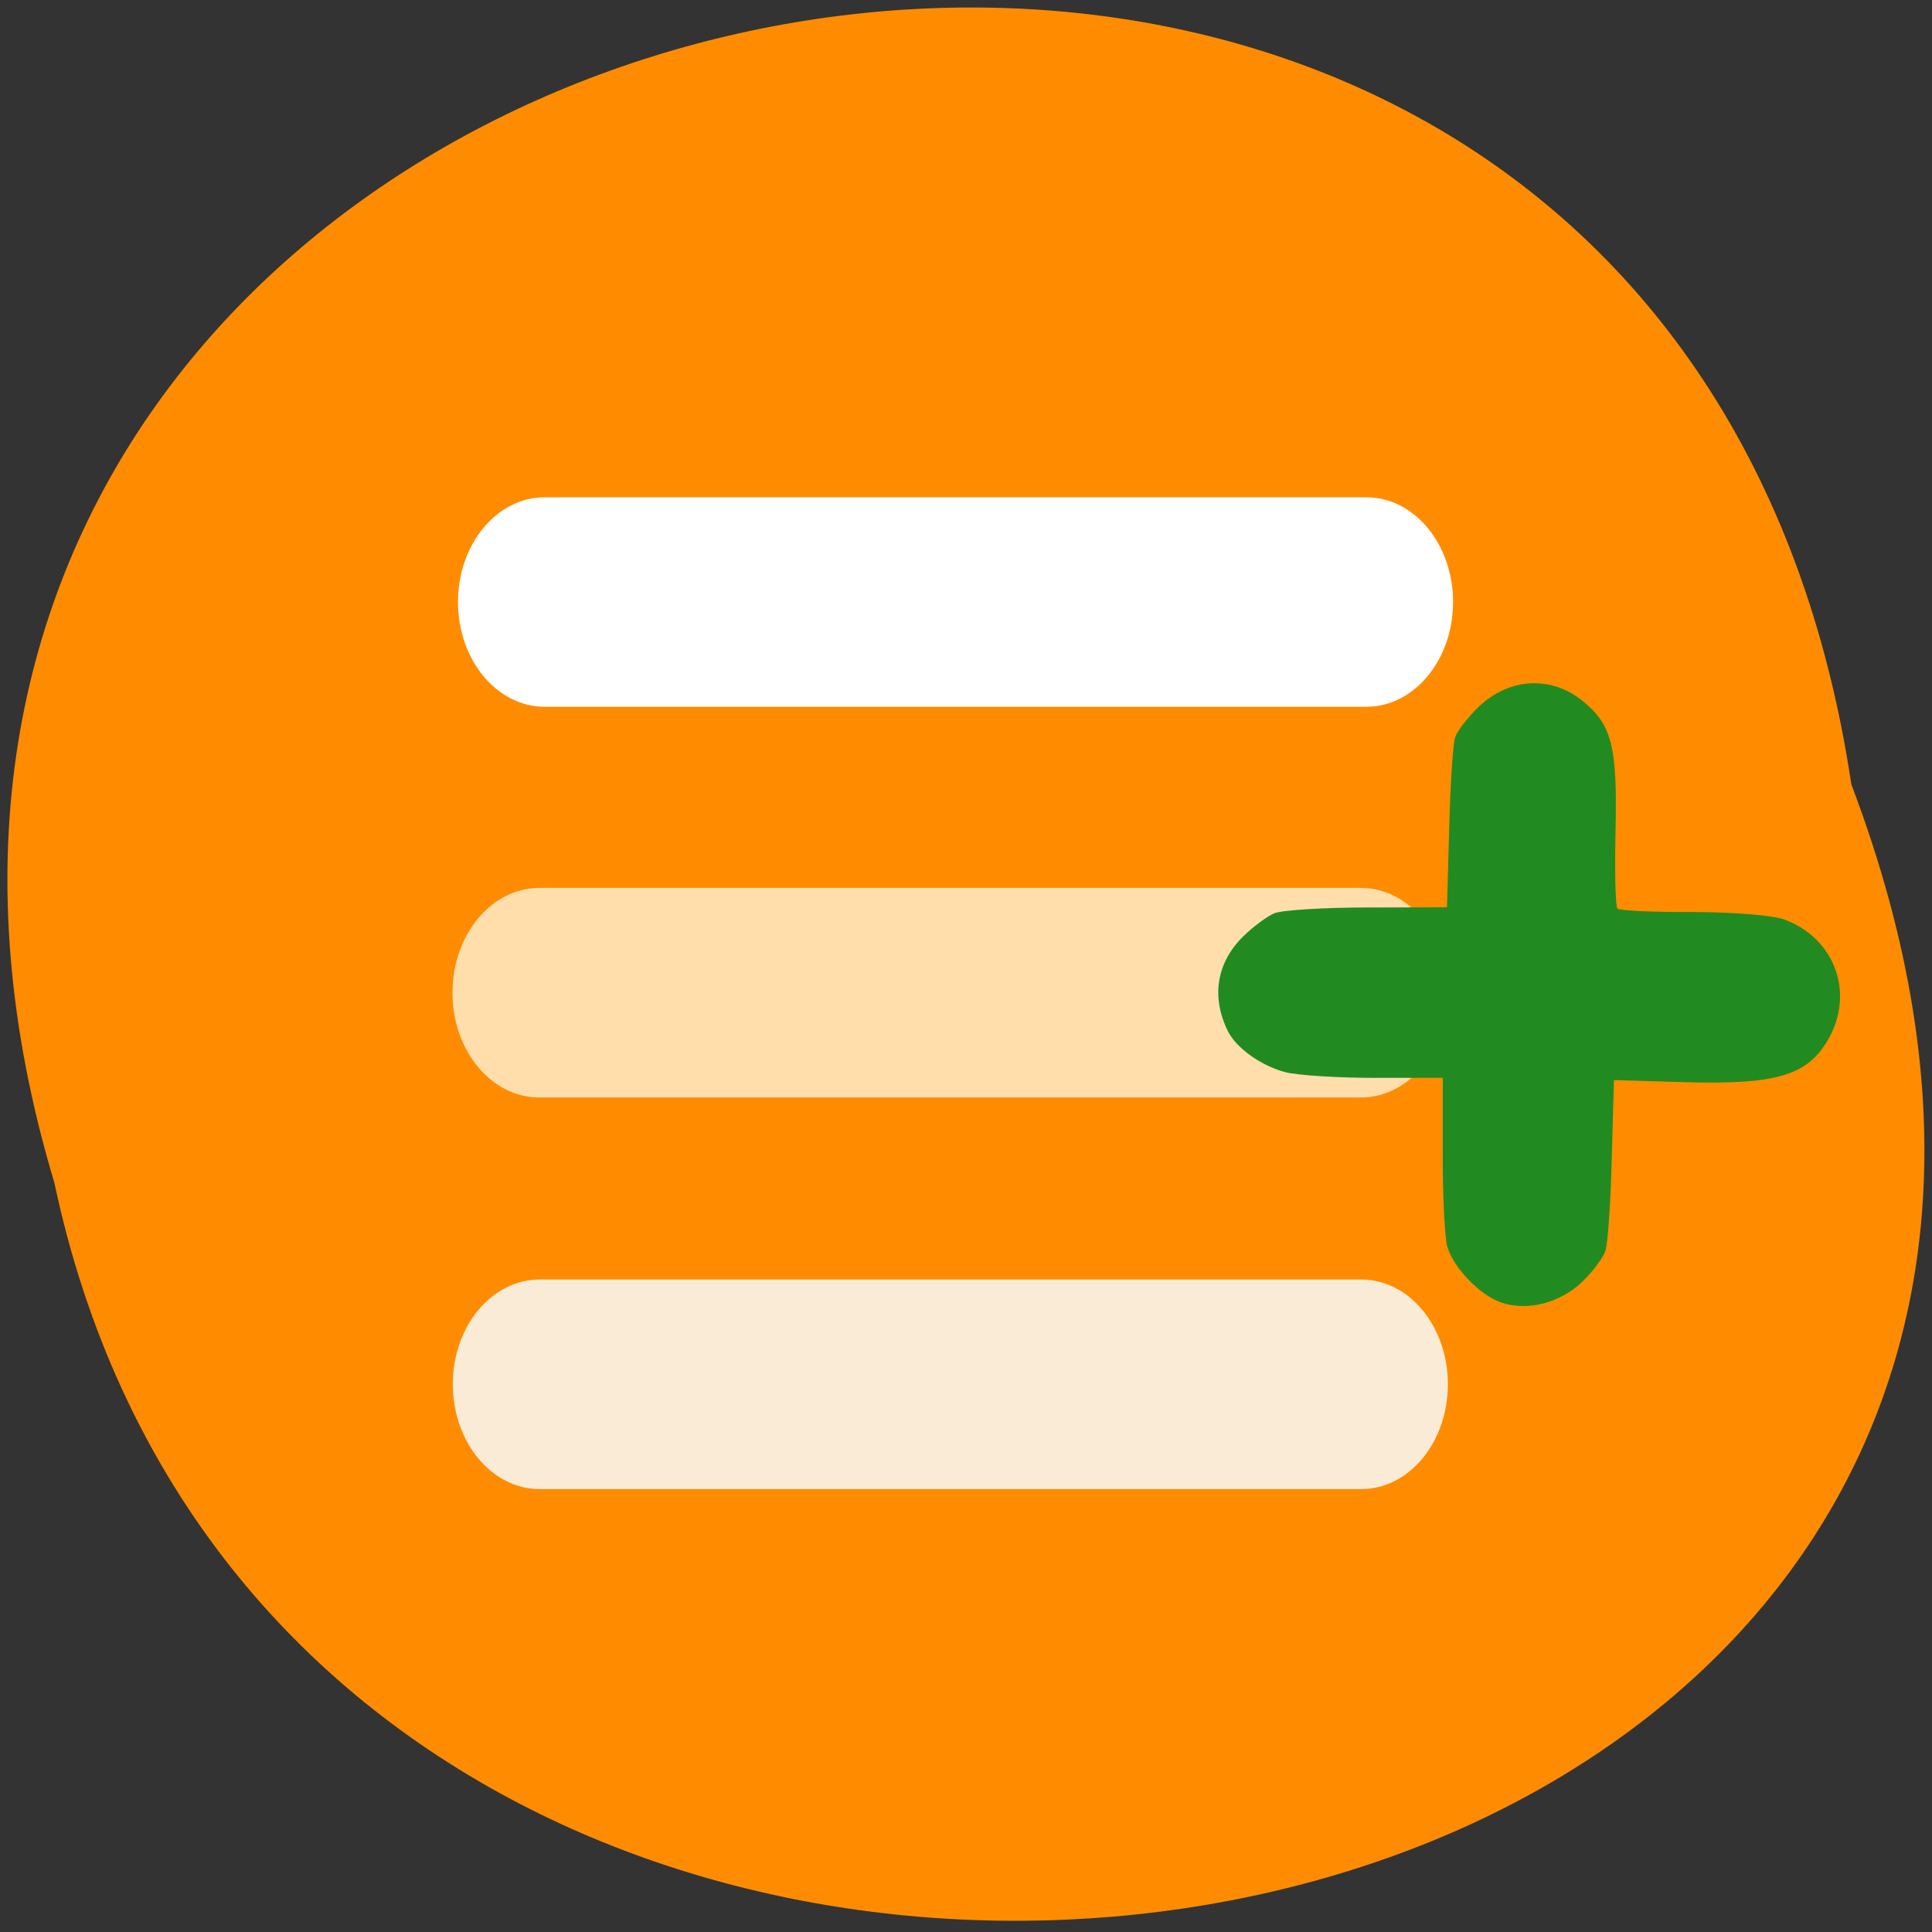 <svg xmlns="http://www.w3.org/2000/svg" viewBox="0 0 48 48"><rect x="0" y="0" width="48" height="48" fill="#333333" stroke="none"/><path d="m 45.996 19.488 c -4.781 -32.01 -53.941 -21.07 -44.645 9.898 c 6.238 29.434 56.55 21.461 44.645 -9.898" fill="#ff8c00"/><path d="m 13.531 12.355 h 20.418 c 1.188 0 2.152 1.164 2.152 2.602 c 0 1.438 -0.965 2.602 -2.152 2.602 h -20.418 c -1.188 0 -2.152 -1.164 -2.152 -2.602 c 0 -1.438 0.965 -2.602 2.152 -2.602" fill="#fff"/><path d="m 13.398 22.06 h 20.414 c 1.191 0 2.156 1.168 2.156 2.605 c 0 1.438 -0.965 2.602 -2.156 2.602 h -20.414 c -1.191 0 -2.156 -1.164 -2.156 -2.602 c 0 -1.438 0.965 -2.605 2.156 -2.605" fill="#ffdeac"/><path d="m 13.406 31.789 h 20.414 c 1.191 0 2.152 1.164 2.152 2.602 c 0 1.438 -0.961 2.605 -2.152 2.605 h -20.414 c -1.191 0 -2.156 -1.168 -2.156 -2.605 c 0 -1.438 0.965 -2.602 2.156 -2.602" fill="#faebd6"/><path d="m 30.504 25.613 c -0.418 -0.848 -0.277 -1.703 0.387 -2.352 c 0.238 -0.234 0.586 -0.492 0.766 -0.57 c 0.18 -0.078 1.219 -0.145 2.309 -0.145 l 1.984 -0.004 l 0.055 -1.973 c 0.027 -1.086 0.094 -2.102 0.148 -2.254 c 0.051 -0.152 0.305 -0.48 0.563 -0.734 c 0.766 -0.746 1.816 -0.809 2.613 -0.16 c 0.719 0.59 0.855 1.129 0.809 3.207 c -0.023 1.02 -0.004 1.898 0.047 1.945 c 0.047 0.051 0.887 0.09 1.867 0.086 c 0.98 0 2 0.082 2.277 0.184 c 1.273 0.473 1.766 1.855 1.07 3.02 c -0.516 0.863 -1.285 1.086 -3.531 1.023 l -1.77 -0.051 l -0.055 1.965 c -0.027 1.082 -0.098 2.105 -0.156 2.277 c -0.059 0.172 -0.313 0.512 -0.566 0.758 c -0.543 0.527 -1.34 0.742 -1.996 0.535 c -0.535 -0.168 -1.211 -0.863 -1.367 -1.395 c -0.063 -0.227 -0.117 -1.262 -0.113 -2.301 v -1.895 h -1.688 c -0.926 0 -1.926 -0.063 -2.223 -0.141 c -0.605 -0.16 -1.219 -0.598 -1.43 -1.023" fill="#218b21"/></svg>